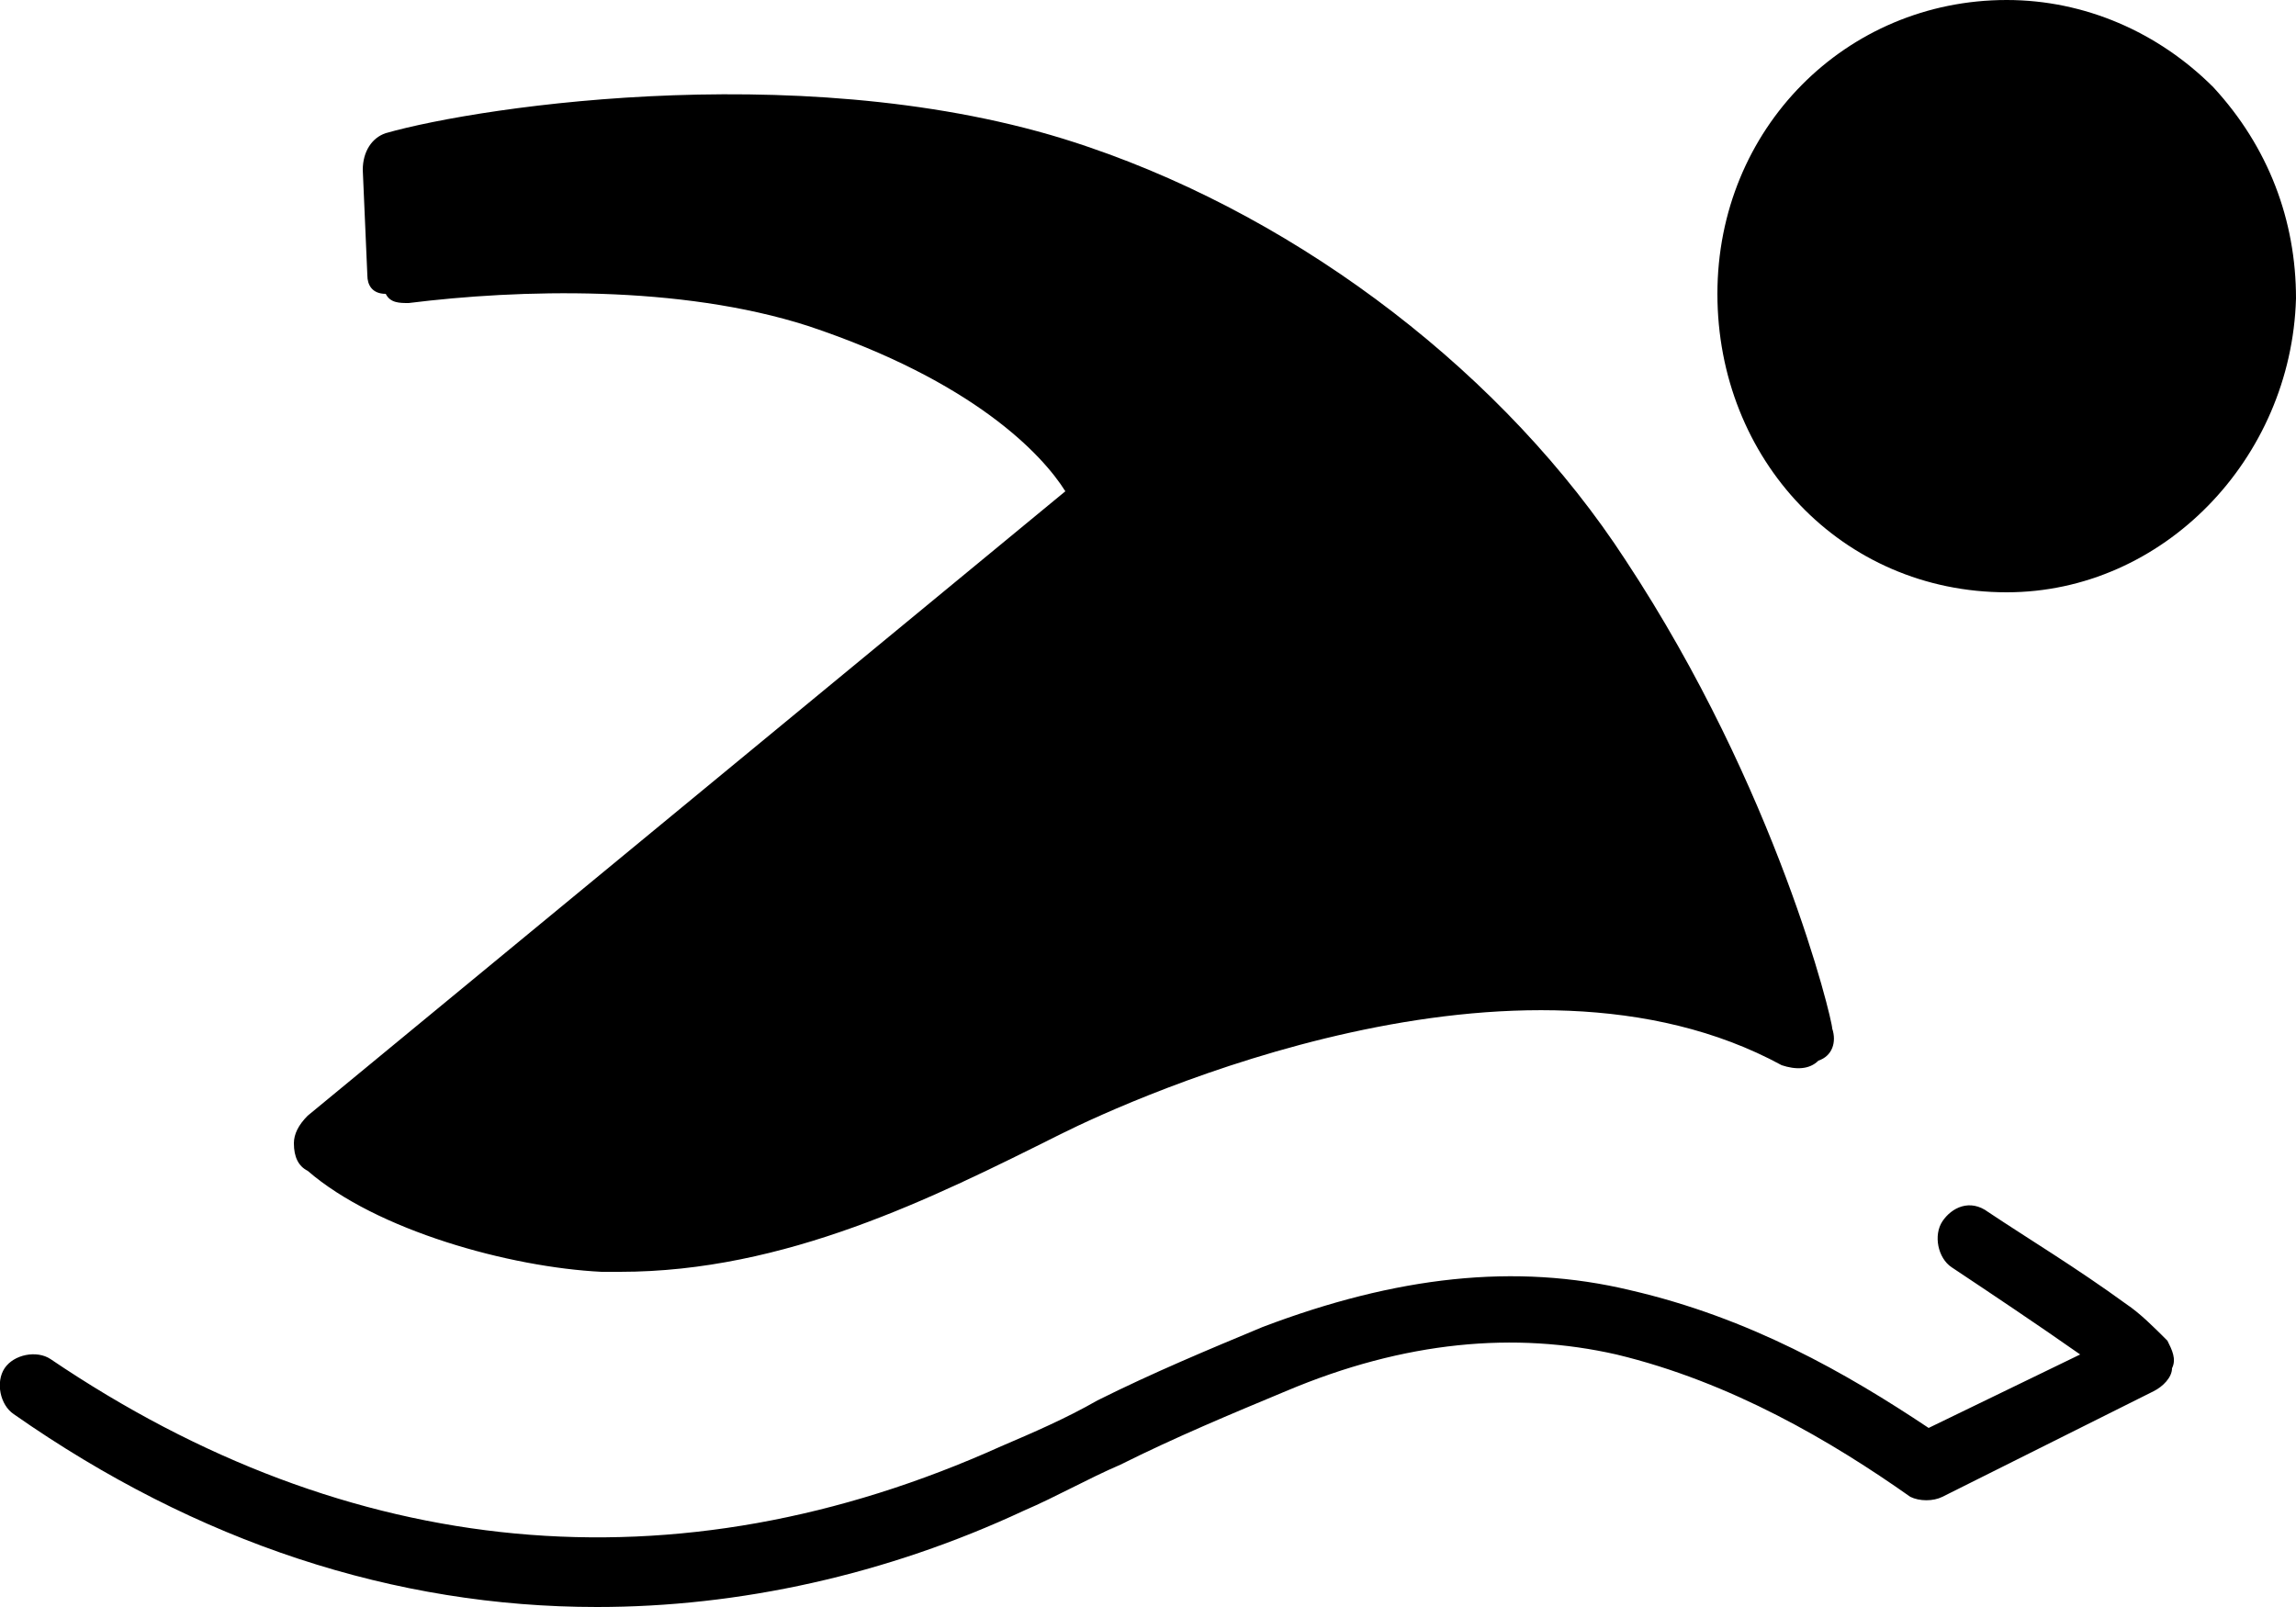 <svg xmlns="http://www.w3.org/2000/svg" x="0px" y="0px" viewBox="0 0 50 35" style="enable-background:new 0 0 50 35;" xml:space="preserve"><path d="M13,35c-4.4,0-8.7-1.4-12.7-4.2c-0.3-0.2-0.4-0.7-0.2-1c0.2-0.3,0.7-0.4,1-0.2c6.5,4.4,13.6,5.1,20.7,1.9 c0.7-0.3,1.4-0.6,2.1-1c1.2-0.6,2.4-1.1,3.6-1.6c2.9-1.1,5.5-1.4,8-0.8c2.6,0.6,4.7,1.8,6.5,3l3.3-1.6c-1-0.7-1.9-1.3-2.8-1.9 c-0.3-0.2-0.4-0.7-0.2-1c0.2-0.3,0.6-0.5,1-0.2c0.9,0.6,1.9,1.2,3,2c0.3,0.2,0.6,0.5,0.9,0.8c0.1,0.2,0.2,0.4,0.1,0.6 c0,0.2-0.2,0.4-0.4,0.5l-4.6,2.3c-0.2,0.1-0.5,0.1-0.7,0c-1.7-1.2-3.9-2.5-6.4-3.1c-2.2-0.5-4.6-0.3-7.2,0.8c-1.2,0.5-2.4,1-3.6,1.6 c-0.7,0.3-1.4,0.7-2.1,1C19.3,34.3,16.1,35,13,35z M13.5,27.7c-0.1,0-0.2,0-0.4,0l0,0c-2-0.1-4.9-0.9-6.4-2.2 c-0.2-0.1-0.3-0.3-0.3-0.6c0-0.2,0.1-0.4,0.3-0.6l16.5-13.6c-0.5-0.8-2-2.4-5.6-3.6c-2.8-0.9-6.3-0.8-8.7-0.5c-0.2,0-0.4,0-0.5-0.2 C8.1,6.4,8,6.2,8,6L7.9,3.7c0-0.4,0.2-0.7,0.5-0.8c2.1-0.6,9.5-1.7,15.3,0.3c4.7,1.6,9.1,5,11.7,9c3.3,5,4.5,10,4.5,10.2 c0.1,0.3,0,0.6-0.3,0.7c-0.2,0.2-0.5,0.2-0.8,0.1c-5.7-3.1-14.1,0.7-15.7,1.5C20.3,26.1,17.1,27.7,13.5,27.7z M43.7,12.9 C43.6,12.9,43.6,12.9,43.7,12.9L43.7,12.9c-3.6,0-6.3-2.9-6.3-6.5c0-3.6,2.8-6.4,6.3-6.4c0,0,0,0,0,0c1.7,0,3.3,0.7,4.5,1.9 C49.4,3.2,50,4.8,50,6.5C49.9,10,47.1,12.9,43.7,12.9z"></path></svg>